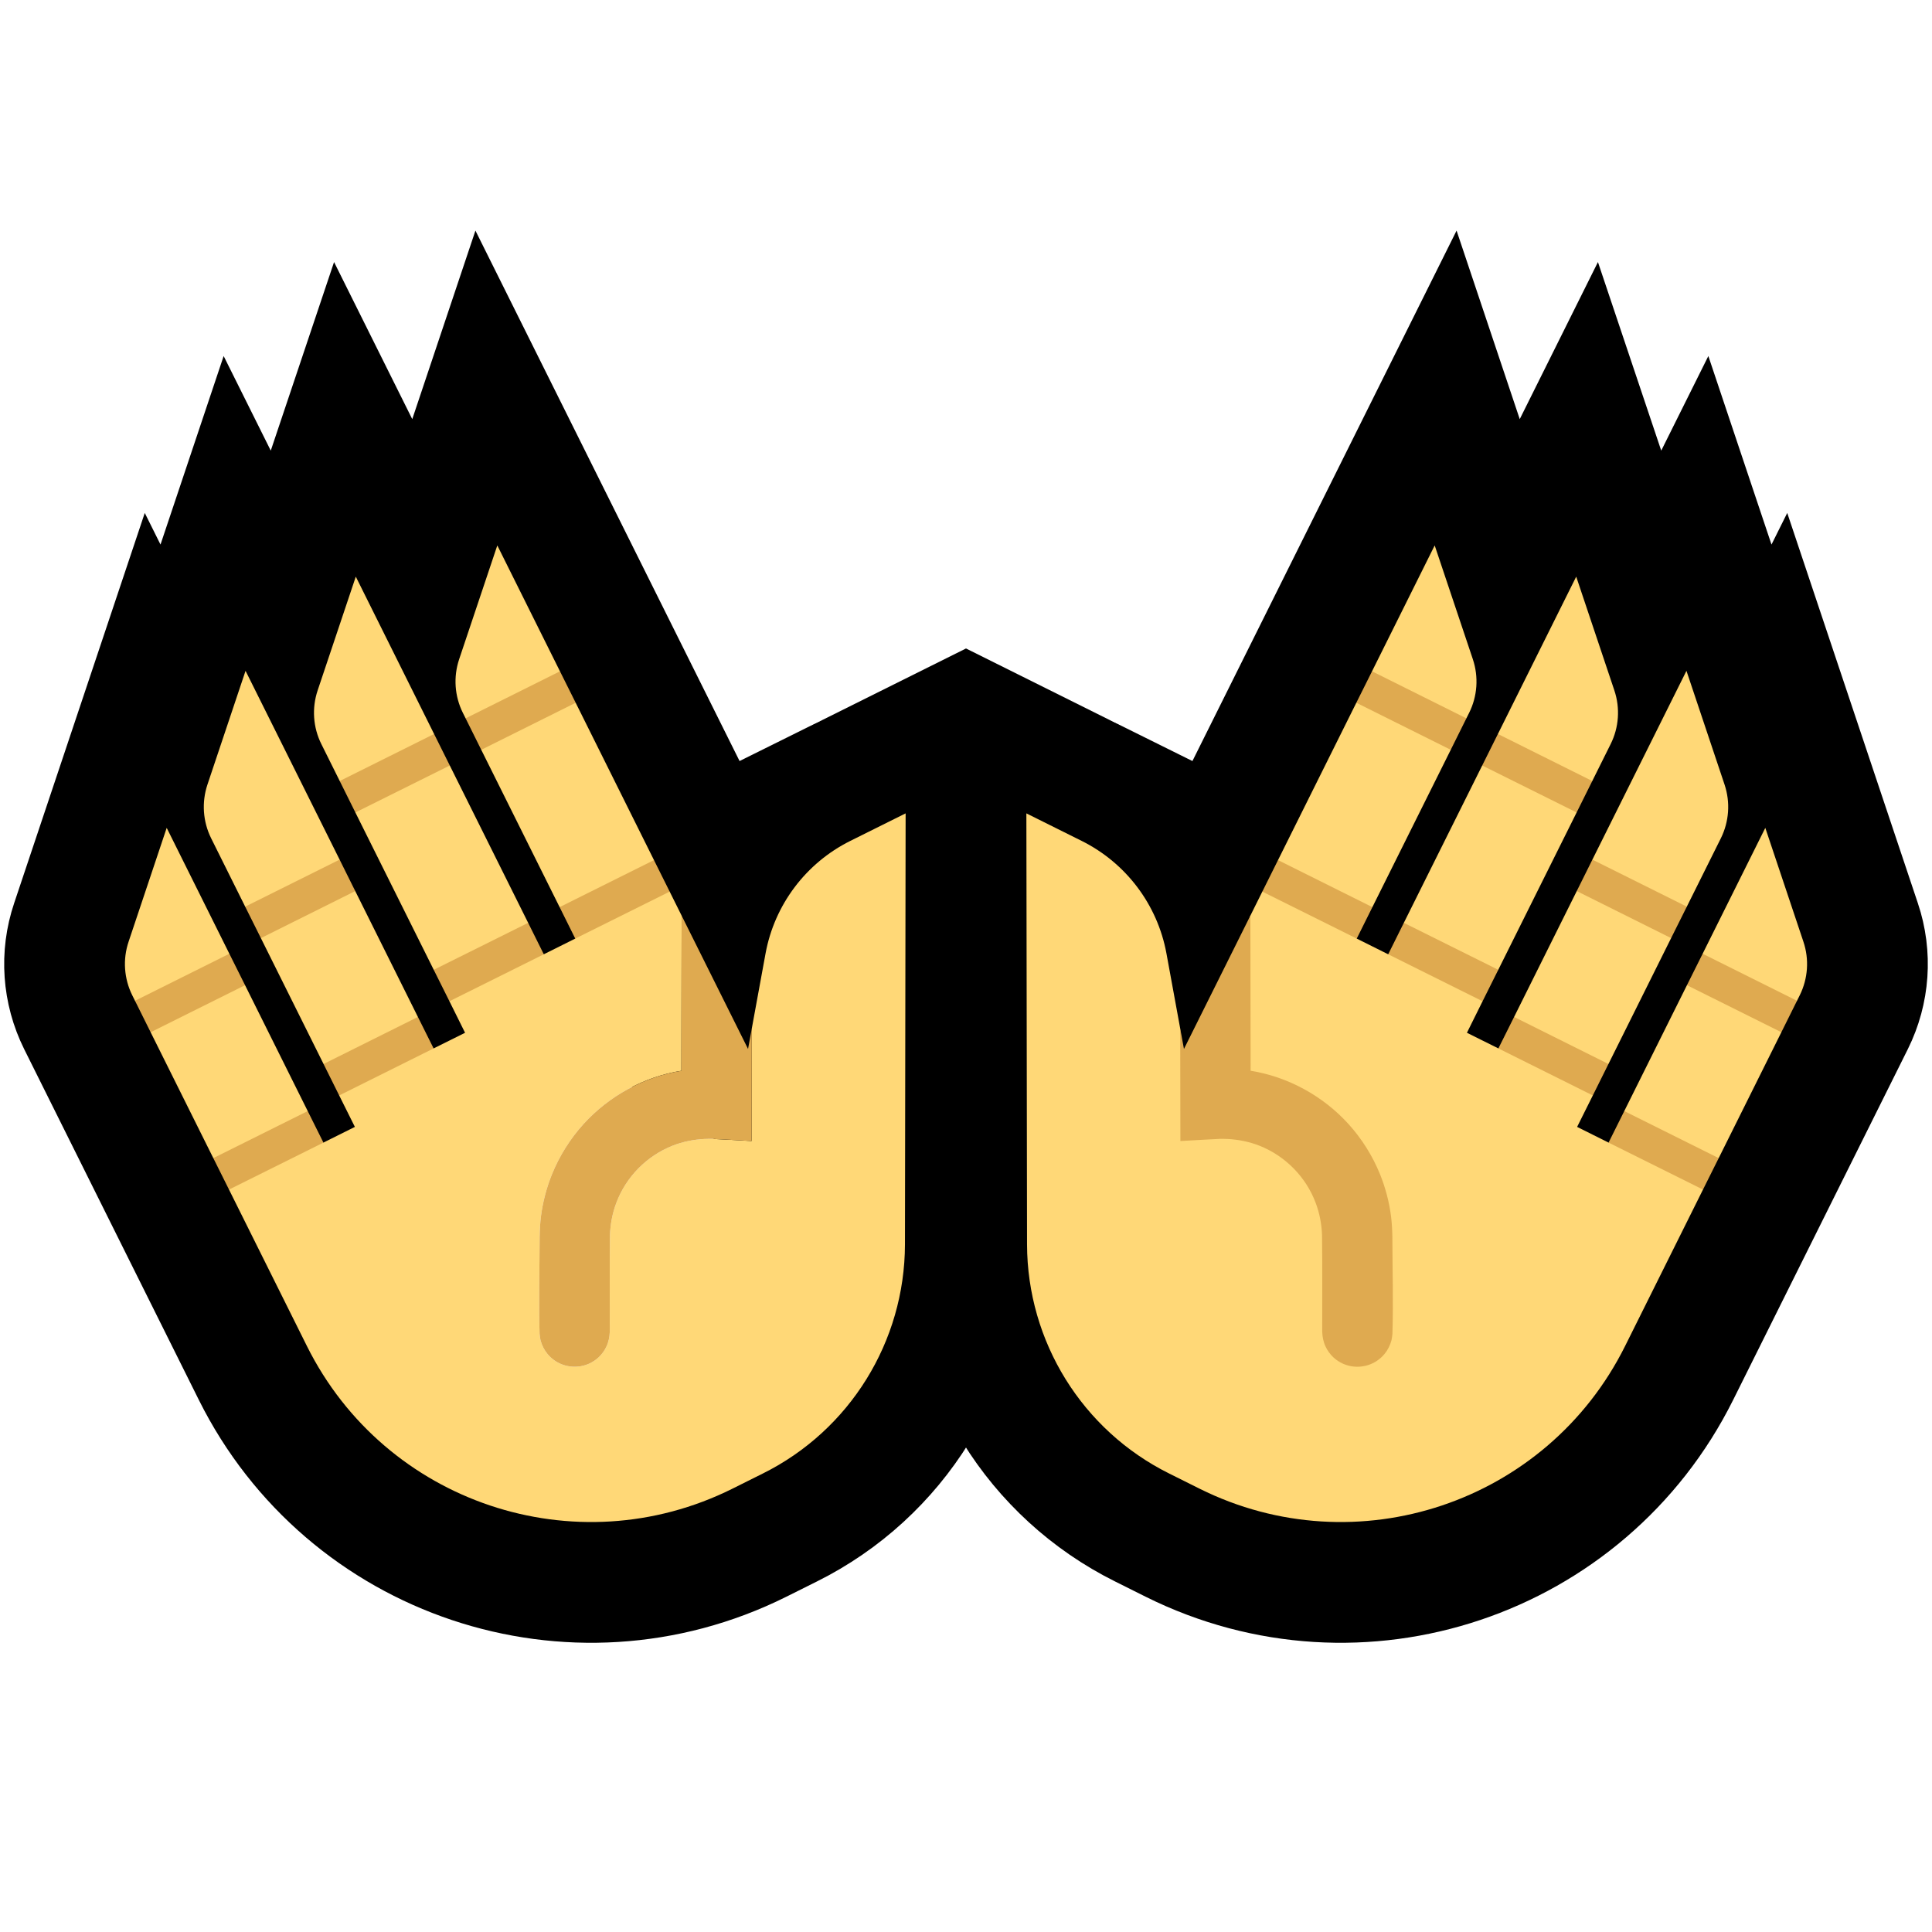 <?xml version="1.0" encoding="UTF-8"?>
<!DOCTYPE svg  PUBLIC '-//W3C//DTD SVG 1.1//EN'  'http://www.w3.org/Graphics/SVG/1.1/DTD/svg11.dtd'>
<svg clip-rule="evenodd" fill-rule="evenodd" stroke-miterlimit="3" version="1.1" viewBox="0 0 32 32" xml:space="preserve" xmlns="http://www.w3.org/2000/svg" xmlns:serif="http://www.serif.com/">

    <rect id="open_hands--clw-" width="32" height="32" fill="none" serif:id="open_hands [clw]"/>
    <clipPath id="_clip1">
        <rect width="32" height="32"/>
    </clipPath>
    <g clip-path="url(#_clip1)">
        <g id="outline" fill="none" stroke="#000" stroke-width="4px">
            <path d="m9.007 15.806 0.521-0.26-1.861-3.738c-0.138-0.276-0.16-0.596-0.062-0.889 0.229-0.682 0.632-1.885 0.632-1.885l4.153 8.34s0.15-0.819 0.29-1.582c0.148-0.806 0.668-1.497 1.402-1.863 0.477-0.237 0.09-0.045 0.09-0.045s0.821 3.836 0.817 6.728c-4e-3 1.609-0.914 3.078-2.354 3.794-0.165 0.082-0.333 0.166-0.505 0.252-2.597 1.293-5.752 0.236-7.046-2.362l-2.893-5.81c-0.137-0.276-0.16-0.596-0.061-0.889 0.228-0.681 0.631-1.885 0.631-1.885l2.596 5.213 0.521-0.26-2.381-4.781c-0.137-0.276-0.159-0.596-0.061-0.889 0.228-0.681 0.631-1.884 0.631-1.884l3.115 6.254 0.521-0.259-2.38-4.781c-0.138-0.276-0.16-0.596-0.062-0.889 0.228-0.682 0.632-1.885 0.632-1.885l3.114 6.255z"/>
            <path d="m22.993 15.806-0.521-0.26 1.861-3.738c0.138-0.276 0.16-0.596 0.062-0.889-0.229-0.682-0.632-1.885-0.632-1.885l-4.153 8.34s-0.15-0.819-0.29-1.582c-0.148-0.806-0.668-1.497-1.402-1.863-0.477-0.237-0.09-0.045-0.09-0.045s-0.821 3.836-0.817 6.728c4e-3 1.609 0.914 3.078 2.354 3.794 0.165 0.082 0.333 0.166 0.505 0.252 2.597 1.293 5.752 0.236 7.046-2.362l2.893-5.81c0.137-0.276 0.16-0.596 0.061-0.889-0.228-0.681-0.631-1.885-0.631-1.885l-2.596 5.213-0.521-0.26 2.381-4.781c0.137-0.276 0.159-0.596 0.061-0.889-0.228-0.681-0.631-1.884-0.631-1.884l-3.115 6.254-0.521-0.259 2.38-4.781c0.138-0.276 0.16-0.596 0.062-0.889-0.228-0.682-0.632-1.885-0.632-1.885l-3.114 6.255z"/>
            <path d="m17.486 13.715c1.188 0.592 0.03 1.71 0.269 3.016 0.227 1.234 0.47 2.56 0.47 2.56h-4.45s0.243-1.326 0.47-2.56c0.239-1.306-0.919-2.424 0.269-3.016 0.771-0.384 1.486-0.74 1.486-0.74l1.486 0.74z"/>
        </g>
        <g id="emoji">
            
                <path d="m12.452 17.036c0.056-0.309 0.144-0.786 0.228-1.244 0.148-0.806 0.668-1.497 1.402-1.863 0.477-0.237 0.918-0.457 0.918-0.457s-7e-3 4.248-0.011 7.14c-4e-3 1.609-0.914 3.078-2.354 3.794-0.165 0.082-0.333 0.166-0.505 0.252-2.597 1.293-5.752 0.236-7.046-2.362l-1.291-2.593 0.131-0.39-0.391-0.131-1.038-2.085 0.131-0.39-0.39-0.131-0.045-0.09c-0.137-0.276-0.16-0.596-0.061-0.889 0.228-0.681 0.631-1.885 0.631-1.885l1.038 2.085-0.13 0.391 0.39 0.13 1.038 2.085-0.131 0.391 0.391 0.131 0.521-0.26-0.26-0.521 0.131-0.391-0.39-0.13-1.038-2.085 0.13-0.391-0.39-0.13-0.564-1.133c-0.137-0.276-0.159-0.596-0.061-0.889 0.228-0.681 0.631-1.884 0.631-1.884l1.558 3.127-0.131 0.39 0.39 0.131 1.038 2.085-0.13 0.39 0.39 0.131 0.521-0.259-0.259-0.522 0.13-0.39-0.39-0.131-1.298-2.606 0.131-0.39-0.39-0.131-0.304-0.611c-0.138-0.276-0.16-0.596-0.062-0.889 0.228-0.682 0.632-1.885 0.632-1.885l1.297 2.606-0.13 0.391 0.39 0.131 1.298 2.606-0.131 0.39 0.39 0.131 0.521-0.26 0.131-0.39-0.39-0.131-1.298-2.606 0.131-0.39-0.39-0.131-0.045-0.09c-0.138-0.276-0.16-0.596-0.062-0.889 0.229-0.682 0.632-1.885 0.632-1.885l1.038 2.085-0.131 0.391 0.391 0.13 1.297 2.606-0.13 0.391 0.39 0.131 0.198 0.398-4e-3 2.569c-0.62 0.1-1.197 0.416-1.619 0.88-0.223 0.246-0.402 0.531-0.526 0.838-0.088 0.219-0.149 0.45-0.18 0.685-0.015 0.117-0.021 0.235-0.023 0.354-1e-3 0.533-0.017 1.066-1e-3 1.6 3e-3 0.036 8e-3 0.072 0.016 0.108 0.022 0.083 0.061 0.161 0.116 0.227 0.038 0.047 0.085 0.087 0.136 0.12 0.167 0.106 0.381 0.12 0.56 0.036 0.055-0.026 0.106-0.06 0.151-0.102 0.053-0.05 0.097-0.11 0.128-0.177 0.037-0.078 0.053-0.161 0.056-0.247 1e-3 -0.534-4e-3 -1.068 3e-3 -1.602 7e-3 -0.18 0.04-0.358 0.104-0.528 0.16-0.432 0.505-0.782 0.934-0.951 0.168-0.066 0.344-0.101 0.525-0.111 0.042-2e-3 0.083-2e-3 0.125-2e-3 0.22 0.01 0.438 0.024 0.658 0.036l3e-3 -1.863z" fill="#FFD877"/>
                <path d="m12.39 17.374 0.062-0.338-3e-3 1.863c-0.22-0.012-0.438-0.026-0.658-0.036-0.042 0-0.083 0-0.125 2e-3 -0.181 0.01-0.357 0.045-0.525 0.111-0.429 0.169-0.774 0.519-0.934 0.951-0.064 0.17-0.097 0.348-0.104 0.528-7e-3 0.534-2e-3 1.068-3e-3 1.602-3e-3 0.086-0.019 0.169-0.056 0.247-0.031 0.067-0.075 0.127-0.128 0.177-0.045 0.042-0.096 0.076-0.151 0.102-0.179 0.084-0.393 0.07-0.56-0.036-0.051-0.033-0.098-0.073-0.136-0.12-0.055-0.066-0.094-0.144-0.116-0.227-8e-3 -0.036-0.013-0.072-0.016-0.108-0.016-0.534 0-1.067 1e-3 -1.6 2e-3 -0.119 8e-3 -0.237 0.023-0.354 0.031-0.235 0.092-0.466 0.18-0.685 0.124-0.307 0.303-0.592 0.526-0.838 0.422-0.464 0.999-0.78 1.619-0.88l4e-3 -2.569 1.1 2.208z" fill="#DFAA50"/>
                <g fill="#DFAA50">
                    <path d="m9.275 11.119-1.563 0.779 0.259 0.521 1.564-0.779-0.26-0.521z"/>
                    <path d="m10.832 14.246-1.563 0.779 0.259 0.521 1.564-0.778-0.26-0.522z"/>
                    <path d="m7.19 12.157-1.563 0.779 0.259 0.521 1.564-0.778-0.26-0.522z"/>
                    <path d="m8.748 15.285-1.564 0.778 0.26 0.521 1.563-0.778-0.259-0.521z"/>
                    <path d="m5.625 14.238-1.564 0.779 0.26 0.521 1.563-0.779-0.259-0.521z"/>
                    <path d="m6.922 16.844-1.563 0.779 0.259 0.521 1.564-0.779-0.26-0.521z"/>
                    <path d="m3.799 15.797-1.563 0.779 0.259 0.521 1.564-0.779-0.26-0.521z"/>
                    <path d="m5.097 18.403-1.564 0.779 0.26 0.521 1.564-0.778-0.26-0.522z"/>
                </g>
            
            
                <path d="m20.71 15.166 0.198-0.398 0.39-0.131-0.13-0.391 1.297-2.606 0.391-0.13-0.131-0.391 1.038-2.085s0.403 1.203 0.632 1.885c0.098 0.293 0.076 0.613-0.062 0.889l-0.045 0.09-0.39 0.131 0.131 0.39-1.298 2.606-0.39 0.131 0.131 0.39 0.521 0.26 0.39-0.131-0.131-0.39 1.298-2.606 0.39-0.131-0.13-0.391 1.297-2.606s0.404 1.203 0.632 1.885c0.098 0.293 0.076 0.613-0.062 0.889l-0.304 0.611-0.39 0.131 0.131 0.39-1.298 2.606-0.39 0.131 0.13 0.39-0.259 0.522 0.521 0.259 0.39-0.131-0.13-0.39 1.038-2.085 0.39-0.131-0.131-0.39 1.558-3.127s0.403 1.203 0.631 1.884c0.098 0.293 0.076 0.613-0.061 0.889l-0.564 1.133-0.39 0.13 0.13 0.391-1.038 2.085-0.39 0.13 0.131 0.391-0.26 0.521 0.521 0.26 0.391-0.131-0.131-0.391 1.038-2.085 0.39-0.13-0.13-0.391 1.038-2.085s0.403 1.204 0.631 1.885c0.099 0.293 0.076 0.613-0.061 0.889l-0.045 0.09-0.39 0.131 0.131 0.39-1.038 2.085-0.391 0.131 0.131 0.39-1.291 2.593c-1.294 2.598-4.449 3.655-7.046 2.362-0.172-0.086-0.34-0.17-0.505-0.252-1.44-0.716-2.35-2.185-2.354-3.794-4e-3 -2.892-0.011-7.14-0.011-7.14s0.441 0.22 0.918 0.457c0.734 0.366 1.254 1.057 1.402 1.863 0.084 0.458 0.172 0.935 0.228 1.244l0.074 0.816c0.219-0.011 1.088-2.686 1.088-2.686z" fill="#FFD877"/>
                <path d="m20.71 15.166 4e-3 2.569c0.62 0.1 1.197 0.416 1.619 0.88 0.223 0.246 0.402 0.531 0.526 0.838 0.088 0.219 0.149 0.45 0.18 0.685 0.015 0.117 0.021 0.235 0.023 0.354 1e-3 0.533 0.017 1.066 1e-3 1.6-3e-3 0.036-8e-3 0.072-0.016 0.108-0.022 0.083-0.061 0.161-0.116 0.227-0.038 0.047-0.085 0.087-0.136 0.12-0.167 0.106-0.381 0.12-0.56 0.036-0.055-0.026-0.106-0.06-0.151-0.102-0.053-0.05-0.097-0.11-0.128-0.177-0.037-0.078-0.053-0.161-0.056-0.247-1e-3 -0.534 4e-3 -1.068-3e-3 -1.602-7e-3 -0.18-0.04-0.358-0.104-0.528-0.16-0.432-0.505-0.782-0.934-0.951-0.168-0.066-0.344-0.101-0.525-0.111-0.042-2e-3 -0.083-2e-3 -0.125-2e-3 -0.22 0.01-0.438 0.024-0.658 0.036l-3e-3 -1.863 0.062 0.338 1.1-2.208z" fill="#DFAA50"/>
                <g fill="#DFAA50">
                    <path d="m22.725 11.119 1.563 0.779-0.259 0.521-1.564-0.779 0.26-0.521z"/>
                    <path d="m21.168 14.246 1.563 0.779-0.259 0.521-1.564-0.778 0.26-0.522z"/>
                    <path d="m24.81 12.157 1.563 0.779-0.259 0.521-1.564-0.778 0.26-0.522z"/>
                    <path d="m23.252 15.285 1.564 0.778-0.26 0.521-1.563-0.778 0.259-0.521z"/>
                    <path d="m26.375 14.238 1.564 0.779-0.26 0.521-1.563-0.779 0.259-0.521z"/>
                    <path d="m25.078 16.844 1.563 0.779-0.259 0.521-1.564-0.779 0.26-0.521z"/>
                    <path d="m28.201 15.797 1.563 0.779-0.259 0.521-1.564-0.779 0.26-0.521z"/>
                    <path d="m26.903 18.403 1.564 0.779-0.26 0.521-1.564-0.778 0.26-0.522z"/>
                </g>
            
        </g>
    </g>
</svg>
